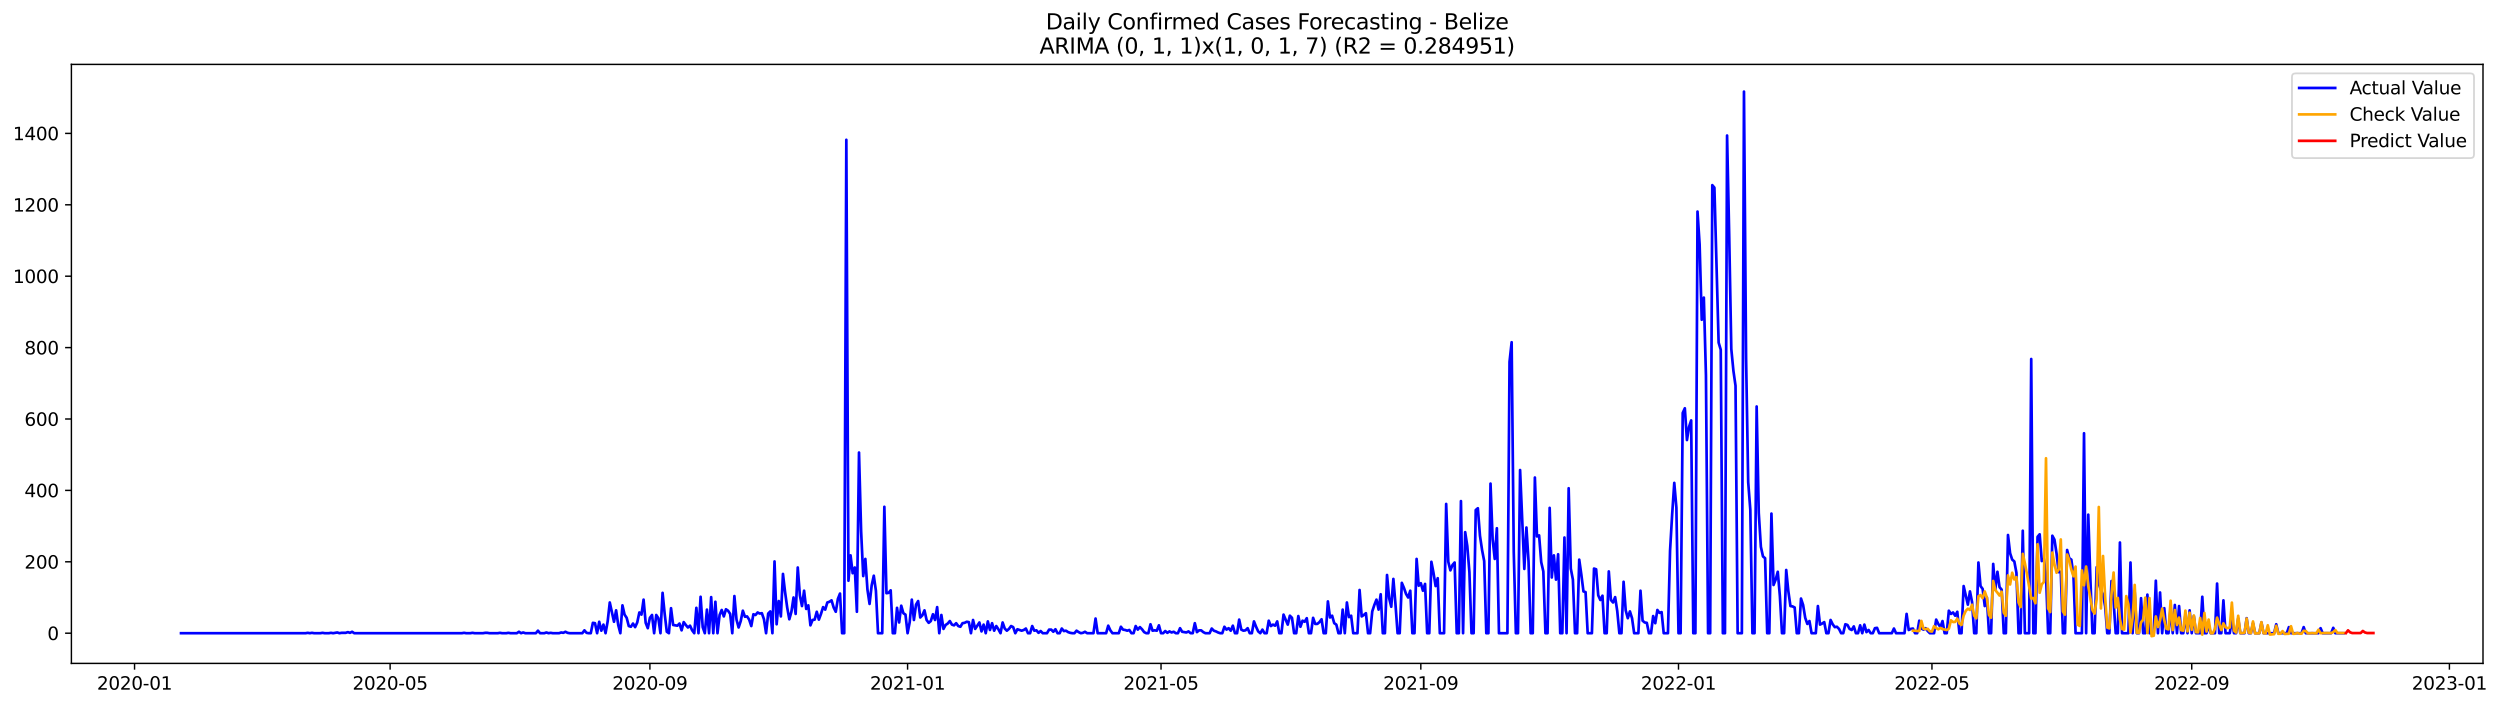 <?xml version="1.0" encoding="utf-8" standalone="no"?>
<!DOCTYPE svg PUBLIC "-//W3C//DTD SVG 1.1//EN"
  "http://www.w3.org/Graphics/SVG/1.1/DTD/svg11.dtd">
<svg xmlns:xlink="http://www.w3.org/1999/xlink" width="1388.293pt" height="392.274pt" viewBox="0 0 1388.293 392.274" xmlns="http://www.w3.org/2000/svg" version="1.1">
 <defs>
  <style type="text/css">*{stroke-linejoin: round; stroke-linecap: butt}</style>
 </defs>
 <g id="figure_1">
  <g id="patch_1">
   <path d="M 0 392.274 
L 1388.293 392.274 
L 1388.293 0 
L 0 0 
z
" style="fill: #ffffff"/>
  </g>
  <g id="axes_1">
   <g id="patch_2">
    <path d="M 39.65 368.396 
L 1378.85 368.396 
L 1378.85 35.755 
L 39.65 35.755 
z
" style="fill: #ffffff"/>
   </g>
   <g id="matplotlib.axis_1">
    <g id="xtick_1">
     <g id="line2d_1">
      <defs>
       <path id="m192965d3b9" d="M 0 0 
L 0 3.5 
" style="stroke: #000000; stroke-width: 0.8"/>
      </defs>
      <g>
       <use xlink:href="#m192965d3b9" x="74.719" y="368.396" style="stroke: #000000; stroke-width: 0.8"/>
      </g>
     </g>
     <g id="text_1">
      <!-- 2020-01 -->
      <g transform="translate(53.828 382.994)scale(0.1 -0.1)">
       <defs>
        <path id="DejaVuSans-32" d="M 1228 531 
L 3431 531 
L 3431 0 
L 469 0 
L 469 531 
Q 828 903 1448 1529 
Q 2069 2156 2228 2338 
Q 2531 2678 2651 2914 
Q 2772 3150 2772 3378 
Q 2772 3750 2511 3984 
Q 2250 4219 1831 4219 
Q 1534 4219 1204 4116 
Q 875 4013 500 3803 
L 500 4441 
Q 881 4594 1212 4672 
Q 1544 4750 1819 4750 
Q 2544 4750 2975 4387 
Q 3406 4025 3406 3419 
Q 3406 3131 3298 2873 
Q 3191 2616 2906 2266 
Q 2828 2175 2409 1742 
Q 1991 1309 1228 531 
z
" transform="scale(0.016)"/>
        <path id="DejaVuSans-30" d="M 2034 4250 
Q 1547 4250 1301 3770 
Q 1056 3291 1056 2328 
Q 1056 1369 1301 889 
Q 1547 409 2034 409 
Q 2525 409 2770 889 
Q 3016 1369 3016 2328 
Q 3016 3291 2770 3770 
Q 2525 4250 2034 4250 
z
M 2034 4750 
Q 2819 4750 3233 4129 
Q 3647 3509 3647 2328 
Q 3647 1150 3233 529 
Q 2819 -91 2034 -91 
Q 1250 -91 836 529 
Q 422 1150 422 2328 
Q 422 3509 836 4129 
Q 1250 4750 2034 4750 
z
" transform="scale(0.016)"/>
        <path id="DejaVuSans-2d" d="M 313 2009 
L 1997 2009 
L 1997 1497 
L 313 1497 
L 313 2009 
z
" transform="scale(0.016)"/>
        <path id="DejaVuSans-31" d="M 794 531 
L 1825 531 
L 1825 4091 
L 703 3866 
L 703 4441 
L 1819 4666 
L 2450 4666 
L 2450 531 
L 3481 531 
L 3481 0 
L 794 0 
L 794 531 
z
" transform="scale(0.016)"/>
       </defs>
       <use xlink:href="#DejaVuSans-32"/>
       <use xlink:href="#DejaVuSans-30" x="63.623"/>
       <use xlink:href="#DejaVuSans-32" x="127.246"/>
       <use xlink:href="#DejaVuSans-30" x="190.869"/>
       <use xlink:href="#DejaVuSans-2d" x="254.492"/>
       <use xlink:href="#DejaVuSans-30" x="290.576"/>
       <use xlink:href="#DejaVuSans-31" x="354.199"/>
      </g>
     </g>
    </g>
    <g id="xtick_2">
     <g id="line2d_2">
      <g>
       <use xlink:href="#m192965d3b9" x="216.638" y="368.396" style="stroke: #000000; stroke-width: 0.8"/>
      </g>
     </g>
     <g id="text_2">
      <!-- 2020-05 -->
      <g transform="translate(195.747 382.994)scale(0.1 -0.1)">
       <defs>
        <path id="DejaVuSans-35" d="M 691 4666 
L 3169 4666 
L 3169 4134 
L 1269 4134 
L 1269 2991 
Q 1406 3038 1543 3061 
Q 1681 3084 1819 3084 
Q 2600 3084 3056 2656 
Q 3513 2228 3513 1497 
Q 3513 744 3044 326 
Q 2575 -91 1722 -91 
Q 1428 -91 1123 -41 
Q 819 9 494 109 
L 494 744 
Q 775 591 1075 516 
Q 1375 441 1709 441 
Q 2250 441 2565 725 
Q 2881 1009 2881 1497 
Q 2881 1984 2565 2268 
Q 2250 2553 1709 2553 
Q 1456 2553 1204 2497 
Q 953 2441 691 2322 
L 691 4666 
z
" transform="scale(0.016)"/>
       </defs>
       <use xlink:href="#DejaVuSans-32"/>
       <use xlink:href="#DejaVuSans-30" x="63.623"/>
       <use xlink:href="#DejaVuSans-32" x="127.246"/>
       <use xlink:href="#DejaVuSans-30" x="190.869"/>
       <use xlink:href="#DejaVuSans-2d" x="254.492"/>
       <use xlink:href="#DejaVuSans-30" x="290.576"/>
       <use xlink:href="#DejaVuSans-35" x="354.199"/>
      </g>
     </g>
    </g>
    <g id="xtick_3">
     <g id="line2d_3">
      <g>
       <use xlink:href="#m192965d3b9" x="360.903" y="368.396" style="stroke: #000000; stroke-width: 0.8"/>
      </g>
     </g>
     <g id="text_3">
      <!-- 2020-09 -->
      <g transform="translate(340.012 382.994)scale(0.1 -0.1)">
       <defs>
        <path id="DejaVuSans-39" d="M 703 97 
L 703 672 
Q 941 559 1184 500 
Q 1428 441 1663 441 
Q 2288 441 2617 861 
Q 2947 1281 2994 2138 
Q 2813 1869 2534 1725 
Q 2256 1581 1919 1581 
Q 1219 1581 811 2004 
Q 403 2428 403 3163 
Q 403 3881 828 4315 
Q 1253 4750 1959 4750 
Q 2769 4750 3195 4129 
Q 3622 3509 3622 2328 
Q 3622 1225 3098 567 
Q 2575 -91 1691 -91 
Q 1453 -91 1209 -44 
Q 966 3 703 97 
z
M 1959 2075 
Q 2384 2075 2632 2365 
Q 2881 2656 2881 3163 
Q 2881 3666 2632 3958 
Q 2384 4250 1959 4250 
Q 1534 4250 1286 3958 
Q 1038 3666 1038 3163 
Q 1038 2656 1286 2365 
Q 1534 2075 1959 2075 
z
" transform="scale(0.016)"/>
       </defs>
       <use xlink:href="#DejaVuSans-32"/>
       <use xlink:href="#DejaVuSans-30" x="63.623"/>
       <use xlink:href="#DejaVuSans-32" x="127.246"/>
       <use xlink:href="#DejaVuSans-30" x="190.869"/>
       <use xlink:href="#DejaVuSans-2d" x="254.492"/>
       <use xlink:href="#DejaVuSans-30" x="290.576"/>
       <use xlink:href="#DejaVuSans-39" x="354.199"/>
      </g>
     </g>
    </g>
    <g id="xtick_4">
     <g id="line2d_4">
      <g>
       <use xlink:href="#m192965d3b9" x="503.995" y="368.396" style="stroke: #000000; stroke-width: 0.8"/>
      </g>
     </g>
     <g id="text_4">
      <!-- 2021-01 -->
      <g transform="translate(483.104 382.994)scale(0.1 -0.1)">
       <use xlink:href="#DejaVuSans-32"/>
       <use xlink:href="#DejaVuSans-30" x="63.623"/>
       <use xlink:href="#DejaVuSans-32" x="127.246"/>
       <use xlink:href="#DejaVuSans-31" x="190.869"/>
       <use xlink:href="#DejaVuSans-2d" x="254.492"/>
       <use xlink:href="#DejaVuSans-30" x="290.576"/>
       <use xlink:href="#DejaVuSans-31" x="354.199"/>
      </g>
     </g>
    </g>
    <g id="xtick_5">
     <g id="line2d_5">
      <g>
       <use xlink:href="#m192965d3b9" x="644.741" y="368.396" style="stroke: #000000; stroke-width: 0.8"/>
      </g>
     </g>
     <g id="text_5">
      <!-- 2021-05 -->
      <g transform="translate(623.85 382.994)scale(0.1 -0.1)">
       <use xlink:href="#DejaVuSans-32"/>
       <use xlink:href="#DejaVuSans-30" x="63.623"/>
       <use xlink:href="#DejaVuSans-32" x="127.246"/>
       <use xlink:href="#DejaVuSans-31" x="190.869"/>
       <use xlink:href="#DejaVuSans-2d" x="254.492"/>
       <use xlink:href="#DejaVuSans-30" x="290.576"/>
       <use xlink:href="#DejaVuSans-35" x="354.199"/>
      </g>
     </g>
    </g>
    <g id="xtick_6">
     <g id="line2d_6">
      <g>
       <use xlink:href="#m192965d3b9" x="789.006" y="368.396" style="stroke: #000000; stroke-width: 0.8"/>
      </g>
     </g>
     <g id="text_6">
      <!-- 2021-09 -->
      <g transform="translate(768.115 382.994)scale(0.1 -0.1)">
       <use xlink:href="#DejaVuSans-32"/>
       <use xlink:href="#DejaVuSans-30" x="63.623"/>
       <use xlink:href="#DejaVuSans-32" x="127.246"/>
       <use xlink:href="#DejaVuSans-31" x="190.869"/>
       <use xlink:href="#DejaVuSans-2d" x="254.492"/>
       <use xlink:href="#DejaVuSans-30" x="290.576"/>
       <use xlink:href="#DejaVuSans-39" x="354.199"/>
      </g>
     </g>
    </g>
    <g id="xtick_7">
     <g id="line2d_7">
      <g>
       <use xlink:href="#m192965d3b9" x="932.098" y="368.396" style="stroke: #000000; stroke-width: 0.8"/>
      </g>
     </g>
     <g id="text_7">
      <!-- 2022-01 -->
      <g transform="translate(911.207 382.994)scale(0.1 -0.1)">
       <use xlink:href="#DejaVuSans-32"/>
       <use xlink:href="#DejaVuSans-30" x="63.623"/>
       <use xlink:href="#DejaVuSans-32" x="127.246"/>
       <use xlink:href="#DejaVuSans-32" x="190.869"/>
       <use xlink:href="#DejaVuSans-2d" x="254.492"/>
       <use xlink:href="#DejaVuSans-30" x="290.576"/>
       <use xlink:href="#DejaVuSans-31" x="354.199"/>
      </g>
     </g>
    </g>
    <g id="xtick_8">
     <g id="line2d_8">
      <g>
       <use xlink:href="#m192965d3b9" x="1072.844" y="368.396" style="stroke: #000000; stroke-width: 0.8"/>
      </g>
     </g>
     <g id="text_8">
      <!-- 2022-05 -->
      <g transform="translate(1051.953 382.994)scale(0.1 -0.1)">
       <use xlink:href="#DejaVuSans-32"/>
       <use xlink:href="#DejaVuSans-30" x="63.623"/>
       <use xlink:href="#DejaVuSans-32" x="127.246"/>
       <use xlink:href="#DejaVuSans-32" x="190.869"/>
       <use xlink:href="#DejaVuSans-2d" x="254.492"/>
       <use xlink:href="#DejaVuSans-30" x="290.576"/>
       <use xlink:href="#DejaVuSans-35" x="354.199"/>
      </g>
     </g>
    </g>
    <g id="xtick_9">
     <g id="line2d_9">
      <g>
       <use xlink:href="#m192965d3b9" x="1217.109" y="368.396" style="stroke: #000000; stroke-width: 0.8"/>
      </g>
     </g>
     <g id="text_9">
      <!-- 2022-09 -->
      <g transform="translate(1196.218 382.994)scale(0.1 -0.1)">
       <use xlink:href="#DejaVuSans-32"/>
       <use xlink:href="#DejaVuSans-30" x="63.623"/>
       <use xlink:href="#DejaVuSans-32" x="127.246"/>
       <use xlink:href="#DejaVuSans-32" x="190.869"/>
       <use xlink:href="#DejaVuSans-2d" x="254.492"/>
       <use xlink:href="#DejaVuSans-30" x="290.576"/>
       <use xlink:href="#DejaVuSans-39" x="354.199"/>
      </g>
     </g>
    </g>
    <g id="xtick_10">
     <g id="line2d_10">
      <g>
       <use xlink:href="#m192965d3b9" x="1360.201" y="368.396" style="stroke: #000000; stroke-width: 0.8"/>
      </g>
     </g>
     <g id="text_10">
      <!-- 2023-01 -->
      <g transform="translate(1339.31 382.994)scale(0.1 -0.1)">
       <defs>
        <path id="DejaVuSans-33" d="M 2597 2516 
Q 3050 2419 3304 2112 
Q 3559 1806 3559 1356 
Q 3559 666 3084 287 
Q 2609 -91 1734 -91 
Q 1441 -91 1130 -33 
Q 819 25 488 141 
L 488 750 
Q 750 597 1062 519 
Q 1375 441 1716 441 
Q 2309 441 2620 675 
Q 2931 909 2931 1356 
Q 2931 1769 2642 2001 
Q 2353 2234 1838 2234 
L 1294 2234 
L 1294 2753 
L 1863 2753 
Q 2328 2753 2575 2939 
Q 2822 3125 2822 3475 
Q 2822 3834 2567 4026 
Q 2313 4219 1838 4219 
Q 1578 4219 1281 4162 
Q 984 4106 628 3988 
L 628 4550 
Q 988 4650 1302 4700 
Q 1616 4750 1894 4750 
Q 2613 4750 3031 4423 
Q 3450 4097 3450 3541 
Q 3450 3153 3228 2886 
Q 3006 2619 2597 2516 
z
" transform="scale(0.016)"/>
       </defs>
       <use xlink:href="#DejaVuSans-32"/>
       <use xlink:href="#DejaVuSans-30" x="63.623"/>
       <use xlink:href="#DejaVuSans-32" x="127.246"/>
       <use xlink:href="#DejaVuSans-33" x="190.869"/>
       <use xlink:href="#DejaVuSans-2d" x="254.492"/>
       <use xlink:href="#DejaVuSans-30" x="290.576"/>
       <use xlink:href="#DejaVuSans-31" x="354.199"/>
      </g>
     </g>
    </g>
   </g>
   <g id="matplotlib.axis_2">
    <g id="ytick_1">
     <g id="line2d_11">
      <defs>
       <path id="m9621e5483c" d="M 0 0 
L -3.5 0 
" style="stroke: #000000; stroke-width: 0.8"/>
      </defs>
      <g>
       <use xlink:href="#m9621e5483c" x="39.65" y="351.621" style="stroke: #000000; stroke-width: 0.8"/>
      </g>
     </g>
     <g id="text_11">
      <!-- 0 -->
      <g transform="translate(26.288 355.42)scale(0.1 -0.1)">
       <use xlink:href="#DejaVuSans-30"/>
      </g>
     </g>
    </g>
    <g id="ytick_2">
     <g id="line2d_12">
      <g>
       <use xlink:href="#m9621e5483c" x="39.65" y="311.971" style="stroke: #000000; stroke-width: 0.8"/>
      </g>
     </g>
     <g id="text_12">
      <!-- 200 -->
      <g transform="translate(13.562 315.77)scale(0.1 -0.1)">
       <use xlink:href="#DejaVuSans-32"/>
       <use xlink:href="#DejaVuSans-30" x="63.623"/>
       <use xlink:href="#DejaVuSans-30" x="127.246"/>
      </g>
     </g>
    </g>
    <g id="ytick_3">
     <g id="line2d_13">
      <g>
       <use xlink:href="#m9621e5483c" x="39.65" y="272.321" style="stroke: #000000; stroke-width: 0.8"/>
      </g>
     </g>
     <g id="text_13">
      <!-- 400 -->
      <g transform="translate(13.562 276.12)scale(0.1 -0.1)">
       <defs>
        <path id="DejaVuSans-34" d="M 2419 4116 
L 825 1625 
L 2419 1625 
L 2419 4116 
z
M 2253 4666 
L 3047 4666 
L 3047 1625 
L 3713 1625 
L 3713 1100 
L 3047 1100 
L 3047 0 
L 2419 0 
L 2419 1100 
L 313 1100 
L 313 1709 
L 2253 4666 
z
" transform="scale(0.016)"/>
       </defs>
       <use xlink:href="#DejaVuSans-34"/>
       <use xlink:href="#DejaVuSans-30" x="63.623"/>
       <use xlink:href="#DejaVuSans-30" x="127.246"/>
      </g>
     </g>
    </g>
    <g id="ytick_4">
     <g id="line2d_14">
      <g>
       <use xlink:href="#m9621e5483c" x="39.65" y="232.671" style="stroke: #000000; stroke-width: 0.8"/>
      </g>
     </g>
     <g id="text_14">
      <!-- 600 -->
      <g transform="translate(13.562 236.47)scale(0.1 -0.1)">
       <defs>
        <path id="DejaVuSans-36" d="M 2113 2584 
Q 1688 2584 1439 2293 
Q 1191 2003 1191 1497 
Q 1191 994 1439 701 
Q 1688 409 2113 409 
Q 2538 409 2786 701 
Q 3034 994 3034 1497 
Q 3034 2003 2786 2293 
Q 2538 2584 2113 2584 
z
M 3366 4563 
L 3366 3988 
Q 3128 4100 2886 4159 
Q 2644 4219 2406 4219 
Q 1781 4219 1451 3797 
Q 1122 3375 1075 2522 
Q 1259 2794 1537 2939 
Q 1816 3084 2150 3084 
Q 2853 3084 3261 2657 
Q 3669 2231 3669 1497 
Q 3669 778 3244 343 
Q 2819 -91 2113 -91 
Q 1303 -91 875 529 
Q 447 1150 447 2328 
Q 447 3434 972 4092 
Q 1497 4750 2381 4750 
Q 2619 4750 2861 4703 
Q 3103 4656 3366 4563 
z
" transform="scale(0.016)"/>
       </defs>
       <use xlink:href="#DejaVuSans-36"/>
       <use xlink:href="#DejaVuSans-30" x="63.623"/>
       <use xlink:href="#DejaVuSans-30" x="127.246"/>
      </g>
     </g>
    </g>
    <g id="ytick_5">
     <g id="line2d_15">
      <g>
       <use xlink:href="#m9621e5483c" x="39.65" y="193.021" style="stroke: #000000; stroke-width: 0.8"/>
      </g>
     </g>
     <g id="text_15">
      <!-- 800 -->
      <g transform="translate(13.562 196.82)scale(0.1 -0.1)">
       <defs>
        <path id="DejaVuSans-38" d="M 2034 2216 
Q 1584 2216 1326 1975 
Q 1069 1734 1069 1313 
Q 1069 891 1326 650 
Q 1584 409 2034 409 
Q 2484 409 2743 651 
Q 3003 894 3003 1313 
Q 3003 1734 2745 1975 
Q 2488 2216 2034 2216 
z
M 1403 2484 
Q 997 2584 770 2862 
Q 544 3141 544 3541 
Q 544 4100 942 4425 
Q 1341 4750 2034 4750 
Q 2731 4750 3128 4425 
Q 3525 4100 3525 3541 
Q 3525 3141 3298 2862 
Q 3072 2584 2669 2484 
Q 3125 2378 3379 2068 
Q 3634 1759 3634 1313 
Q 3634 634 3220 271 
Q 2806 -91 2034 -91 
Q 1263 -91 848 271 
Q 434 634 434 1313 
Q 434 1759 690 2068 
Q 947 2378 1403 2484 
z
M 1172 3481 
Q 1172 3119 1398 2916 
Q 1625 2713 2034 2713 
Q 2441 2713 2670 2916 
Q 2900 3119 2900 3481 
Q 2900 3844 2670 4047 
Q 2441 4250 2034 4250 
Q 1625 4250 1398 4047 
Q 1172 3844 1172 3481 
z
" transform="scale(0.016)"/>
       </defs>
       <use xlink:href="#DejaVuSans-38"/>
       <use xlink:href="#DejaVuSans-30" x="63.623"/>
       <use xlink:href="#DejaVuSans-30" x="127.246"/>
      </g>
     </g>
    </g>
    <g id="ytick_6">
     <g id="line2d_16">
      <g>
       <use xlink:href="#m9621e5483c" x="39.65" y="153.371" style="stroke: #000000; stroke-width: 0.8"/>
      </g>
     </g>
     <g id="text_16">
      <!-- 1000 -->
      <g transform="translate(7.2 157.17)scale(0.1 -0.1)">
       <use xlink:href="#DejaVuSans-31"/>
       <use xlink:href="#DejaVuSans-30" x="63.623"/>
       <use xlink:href="#DejaVuSans-30" x="127.246"/>
       <use xlink:href="#DejaVuSans-30" x="190.869"/>
      </g>
     </g>
    </g>
    <g id="ytick_7">
     <g id="line2d_17">
      <g>
       <use xlink:href="#m9621e5483c" x="39.65" y="113.721" style="stroke: #000000; stroke-width: 0.8"/>
      </g>
     </g>
     <g id="text_17">
      <!-- 1200 -->
      <g transform="translate(7.2 117.52)scale(0.1 -0.1)">
       <use xlink:href="#DejaVuSans-31"/>
       <use xlink:href="#DejaVuSans-32" x="63.623"/>
       <use xlink:href="#DejaVuSans-30" x="127.246"/>
       <use xlink:href="#DejaVuSans-30" x="190.869"/>
      </g>
     </g>
    </g>
    <g id="ytick_8">
     <g id="line2d_18">
      <g>
       <use xlink:href="#m9621e5483c" x="39.65" y="74.071" style="stroke: #000000; stroke-width: 0.8"/>
      </g>
     </g>
     <g id="text_18">
      <!-- 1400 -->
      <g transform="translate(7.2 77.87)scale(0.1 -0.1)">
       <use xlink:href="#DejaVuSans-31"/>
       <use xlink:href="#DejaVuSans-34" x="63.623"/>
       <use xlink:href="#DejaVuSans-30" x="127.246"/>
       <use xlink:href="#DejaVuSans-30" x="190.869"/>
      </g>
     </g>
    </g>
   </g>
   <g id="line2d_19">
    <path d="M 100.523 351.621 
L 169.723 351.621 
L 170.896 351.422 
L 172.069 351.621 
L 173.242 351.422 
L 174.414 351.621 
L 177.933 351.621 
L 179.106 351.422 
L 180.279 351.621 
L 182.625 351.621 
L 183.798 351.422 
L 184.97 351.621 
L 187.316 351.224 
L 188.489 351.621 
L 189.662 351.422 
L 192.008 351.422 
L 193.181 351.026 
L 194.354 351.422 
L 195.526 350.828 
L 196.699 351.621 
L 256.516 351.621 
L 257.689 351.422 
L 258.862 351.621 
L 261.208 351.621 
L 262.381 351.422 
L 263.554 351.621 
L 268.245 351.621 
L 269.418 351.422 
L 270.591 351.422 
L 271.764 351.621 
L 276.455 351.621 
L 277.628 351.422 
L 278.801 351.621 
L 281.147 351.621 
L 282.32 351.422 
L 283.493 351.621 
L 287.011 351.621 
L 288.184 350.828 
L 289.357 351.621 
L 290.53 351.224 
L 291.703 351.621 
L 297.567 351.621 
L 298.74 350.233 
L 299.913 351.621 
L 302.259 351.621 
L 303.432 351.224 
L 304.605 351.621 
L 305.778 351.422 
L 306.95 351.621 
L 310.469 351.621 
L 311.642 351.224 
L 312.815 351.422 
L 313.988 350.828 
L 315.161 351.422 
L 316.334 351.621 
L 323.371 351.621 
L 324.544 350.035 
L 325.717 351.422 
L 326.89 351.621 
L 328.062 351.621 
L 329.235 345.871 
L 330.408 346.07 
L 331.581 351.621 
L 332.754 345.277 
L 333.927 350.233 
L 335.1 346.863 
L 336.273 351.621 
L 337.445 345.078 
L 338.618 334.571 
L 340.964 345.277 
L 342.137 338.933 
L 343.31 347.061 
L 344.483 351.621 
L 345.656 336.157 
L 346.829 341.312 
L 348.001 343.096 
L 349.174 347.656 
L 350.347 348.052 
L 351.52 346.268 
L 352.693 348.25 
L 353.866 345.673 
L 355.039 340.122 
L 356.212 341.312 
L 357.385 332.985 
L 358.557 345.871 
L 359.73 348.845 
L 360.903 343.096 
L 362.076 341.51 
L 363.249 351.621 
L 364.422 341.51 
L 365.595 343.294 
L 366.768 351.621 
L 367.94 329.218 
L 369.113 340.915 
L 370.286 350.828 
L 371.459 351.621 
L 372.632 337.743 
L 373.805 347.061 
L 376.151 347.457 
L 377.324 346.268 
L 378.496 350.035 
L 379.669 345.475 
L 380.842 347.061 
L 382.015 348.449 
L 383.188 347.457 
L 384.361 350.035 
L 385.534 351.621 
L 386.707 337.545 
L 387.88 351.621 
L 389.052 331.399 
L 390.225 348.25 
L 391.398 351.621 
L 392.571 338.536 
L 393.744 351.621 
L 394.917 331.597 
L 396.09 351.621 
L 397.263 334.175 
L 398.435 351.621 
L 399.608 341.51 
L 400.781 338.734 
L 401.954 342.303 
L 403.127 338.338 
L 404.3 339.131 
L 405.473 340.915 
L 406.646 351.621 
L 407.819 331.003 
L 408.991 344.087 
L 410.164 348.449 
L 411.337 344.88 
L 412.51 339.131 
L 413.683 342.501 
L 414.856 342.303 
L 416.029 344.087 
L 417.202 347.656 
L 418.375 341.113 
L 419.547 341.51 
L 420.72 340.122 
L 421.893 340.717 
L 423.066 340.519 
L 424.239 343.889 
L 425.412 351.621 
L 426.585 340.717 
L 427.758 339.527 
L 428.931 351.621 
L 430.103 311.772 
L 431.276 346.664 
L 432.449 333.778 
L 433.622 342.303 
L 434.795 318.711 
L 435.968 328.822 
L 437.141 337.347 
L 438.314 343.889 
L 439.486 339.726 
L 440.659 331.796 
L 441.832 340.915 
L 443.005 315.143 
L 444.178 330.606 
L 445.351 336.554 
L 446.524 328.029 
L 447.697 338.14 
L 448.87 336.157 
L 450.042 347.259 
L 451.215 344.285 
L 452.388 344.087 
L 453.561 339.726 
L 454.734 344.087 
L 455.907 340.915 
L 457.08 337.148 
L 458.253 338.536 
L 459.426 334.571 
L 460.598 334.175 
L 461.771 333.382 
L 462.944 337.347 
L 464.117 339.726 
L 465.29 332.589 
L 466.463 329.615 
L 467.636 351.621 
L 468.809 351.621 
L 469.981 77.639 
L 471.154 322.478 
L 472.327 308.402 
L 473.5 318.315 
L 474.673 315.143 
L 475.846 339.726 
L 477.019 251.306 
L 478.192 294.921 
L 479.365 319.901 
L 480.537 310.385 
L 481.71 327.434 
L 482.883 335.364 
L 484.056 325.055 
L 485.229 319.702 
L 486.402 328.029 
L 487.575 351.621 
L 489.921 351.621 
L 491.093 281.44 
L 492.266 329.417 
L 493.439 329.218 
L 494.612 327.831 
L 495.785 351.621 
L 496.958 351.621 
L 498.131 337.545 
L 499.304 345.673 
L 500.476 336.355 
L 501.649 340.519 
L 502.822 341.312 
L 503.995 351.621 
L 505.168 345.475 
L 506.341 332.985 
L 507.514 344.285 
L 508.687 335.761 
L 509.86 333.778 
L 511.032 342.898 
L 512.205 341.708 
L 513.378 338.933 
L 514.551 344.285 
L 515.724 345.871 
L 516.897 344.88 
L 518.07 341.113 
L 519.243 344.285 
L 520.416 337.148 
L 521.588 351.621 
L 522.761 341.51 
L 523.934 349.242 
L 525.107 347.061 
L 526.28 346.268 
L 527.453 344.88 
L 528.626 346.863 
L 529.799 347.259 
L 530.971 346.07 
L 532.144 347.656 
L 533.317 348.052 
L 534.49 346.07 
L 535.663 345.871 
L 536.836 345.277 
L 538.009 345.475 
L 539.182 351.621 
L 540.355 344.285 
L 541.527 349.242 
L 543.873 345.673 
L 545.046 350.629 
L 546.219 346.863 
L 547.392 351.621 
L 548.565 345.078 
L 549.738 349.836 
L 550.911 346.07 
L 552.083 350.233 
L 553.256 347.656 
L 554.429 349.44 
L 555.602 351.621 
L 556.775 345.673 
L 557.948 349.043 
L 559.121 350.233 
L 560.294 349.242 
L 561.466 347.656 
L 562.639 348.25 
L 563.812 351.621 
L 564.985 349.44 
L 567.331 350.233 
L 568.504 349.836 
L 569.677 349.043 
L 570.85 351.621 
L 572.022 351.621 
L 573.195 347.656 
L 574.368 350.233 
L 575.541 350.035 
L 576.714 351.422 
L 577.887 350.431 
L 579.06 351.621 
L 581.406 351.621 
L 582.578 349.638 
L 583.751 349.638 
L 584.924 350.828 
L 586.097 349.44 
L 587.27 351.621 
L 588.443 351.621 
L 589.616 349.043 
L 590.789 350.431 
L 591.962 350.233 
L 593.134 351.026 
L 594.307 351.422 
L 595.48 351.621 
L 596.653 351.621 
L 597.826 350.233 
L 598.999 351.026 
L 600.172 351.621 
L 601.345 351.422 
L 602.517 350.828 
L 603.69 351.621 
L 607.209 351.621 
L 608.382 343.492 
L 609.555 351.621 
L 614.246 351.621 
L 615.419 347.457 
L 616.592 350.035 
L 617.765 351.621 
L 621.284 351.621 
L 622.457 348.052 
L 623.629 349.638 
L 624.802 349.836 
L 625.975 350.233 
L 627.148 349.836 
L 628.321 351.621 
L 629.494 351.621 
L 630.667 347.656 
L 631.84 349.638 
L 633.012 348.25 
L 634.185 349.44 
L 635.358 351.026 
L 636.531 351.621 
L 637.704 351.621 
L 638.877 346.664 
L 640.05 350.233 
L 641.223 350.035 
L 642.396 350.233 
L 643.568 347.259 
L 644.741 351.621 
L 645.914 351.621 
L 647.087 350.431 
L 648.26 351.422 
L 649.433 350.629 
L 650.606 351.224 
L 651.779 350.828 
L 652.952 351.621 
L 654.124 351.621 
L 655.297 348.845 
L 656.47 350.828 
L 658.816 351.224 
L 659.989 350.629 
L 661.162 351.621 
L 662.335 351.621 
L 663.507 346.07 
L 664.68 351.026 
L 665.853 350.035 
L 667.026 350.035 
L 668.199 351.026 
L 669.372 351.621 
L 671.718 351.621 
L 672.891 349.043 
L 674.063 350.233 
L 675.236 350.629 
L 676.409 351.224 
L 677.582 351.621 
L 678.755 351.621 
L 679.928 348.052 
L 681.101 349.638 
L 682.274 348.845 
L 683.447 350.233 
L 684.619 347.457 
L 685.792 351.621 
L 686.965 351.621 
L 688.138 344.087 
L 689.311 349.638 
L 690.484 350.233 
L 691.657 350.035 
L 692.83 348.845 
L 694.002 351.621 
L 695.175 351.621 
L 696.348 345.078 
L 697.521 348.052 
L 698.694 350.629 
L 699.867 351.621 
L 701.04 349.638 
L 702.213 351.621 
L 703.386 351.621 
L 704.558 344.682 
L 705.731 347.656 
L 706.904 346.863 
L 708.077 347.457 
L 709.25 345.078 
L 710.423 351.621 
L 711.596 351.621 
L 712.769 341.312 
L 715.114 346.863 
L 716.287 341.906 
L 717.46 343.096 
L 718.633 351.621 
L 719.806 351.621 
L 720.979 342.105 
L 722.152 348.052 
L 723.325 344.682 
L 724.498 345.277 
L 725.67 343.294 
L 726.843 351.621 
L 728.016 351.621 
L 729.189 343.096 
L 730.362 346.466 
L 731.535 346.466 
L 732.708 345.475 
L 733.881 343.889 
L 735.053 351.621 
L 736.226 351.621 
L 737.399 333.976 
L 738.572 342.898 
L 739.745 341.906 
L 740.918 346.07 
L 742.091 346.863 
L 743.264 351.621 
L 744.437 351.621 
L 745.609 338.536 
L 746.782 351.621 
L 747.955 334.571 
L 749.128 342.699 
L 750.301 341.906 
L 751.474 351.621 
L 753.82 351.621 
L 754.993 327.632 
L 756.165 342.303 
L 757.338 341.51 
L 758.511 340.519 
L 759.684 351.621 
L 760.857 351.621 
L 762.03 339.527 
L 763.203 335.959 
L 764.376 332.985 
L 765.548 338.536 
L 766.721 330.011 
L 767.894 351.621 
L 769.067 351.621 
L 770.24 319.306 
L 771.413 332.192 
L 772.586 336.95 
L 773.759 321.487 
L 774.932 335.562 
L 776.104 351.621 
L 777.277 351.621 
L 778.45 323.667 
L 779.623 326.443 
L 780.796 329.813 
L 781.969 331.796 
L 783.142 328.029 
L 784.315 351.621 
L 785.488 351.621 
L 786.66 310.385 
L 787.833 325.253 
L 789.006 323.866 
L 790.179 328.029 
L 791.352 324.262 
L 792.525 351.621 
L 793.698 351.621 
L 794.871 311.971 
L 796.043 318.116 
L 797.216 325.452 
L 798.389 321.09 
L 799.562 351.621 
L 801.908 351.621 
L 803.081 279.854 
L 804.254 311.971 
L 805.427 316.729 
L 806.599 313.755 
L 807.772 312.367 
L 808.945 351.621 
L 810.118 351.621 
L 811.291 278.268 
L 812.464 351.621 
L 813.637 295.516 
L 814.81 303.248 
L 815.983 317.72 
L 817.155 351.621 
L 818.328 351.621 
L 819.501 283.224 
L 820.674 282.233 
L 821.847 297.498 
L 823.02 305.428 
L 824.193 311.574 
L 825.366 351.621 
L 826.538 351.621 
L 827.711 268.554 
L 828.884 299.481 
L 830.057 310.385 
L 831.23 293.335 
L 832.403 351.621 
L 837.094 351.621 
L 838.267 200.951 
L 839.44 190.047 
L 840.613 306.42 
L 841.786 351.621 
L 842.959 351.621 
L 844.132 261.02 
L 846.478 315.936 
L 847.65 292.939 
L 848.823 311.772 
L 849.996 351.621 
L 851.169 351.621 
L 852.342 265.184 
L 853.515 297.895 
L 854.688 297.3 
L 855.861 312.169 
L 857.034 317.323 
L 858.206 351.621 
L 859.379 351.621 
L 860.552 282.035 
L 861.725 320.694 
L 862.898 308.402 
L 864.071 321.883 
L 865.244 307.807 
L 866.417 351.621 
L 867.589 351.621 
L 868.762 298.49 
L 869.935 351.621 
L 871.108 271.131 
L 872.281 315.737 
L 873.454 321.883 
L 874.627 351.621 
L 875.8 351.621 
L 876.973 310.781 
L 878.145 319.108 
L 879.318 328.425 
L 880.491 328.822 
L 881.664 351.621 
L 884.01 351.621 
L 885.183 315.737 
L 886.356 316.134 
L 887.529 330.606 
L 888.701 333.183 
L 889.874 330.804 
L 891.047 351.621 
L 892.22 351.621 
L 893.393 317.323 
L 894.566 333.183 
L 895.739 334.571 
L 896.912 331.597 
L 898.084 339.329 
L 899.257 351.621 
L 900.43 351.621 
L 901.603 323.073 
L 902.776 338.933 
L 903.949 343.294 
L 905.122 339.527 
L 906.295 343.294 
L 907.468 351.621 
L 909.813 351.621 
L 910.986 328.029 
L 912.159 344.682 
L 913.332 345.673 
L 914.505 345.871 
L 915.678 351.621 
L 916.851 351.621 
L 918.024 342.105 
L 919.196 346.07 
L 920.369 338.734 
L 921.542 340.32 
L 922.715 339.924 
L 923.888 351.621 
L 926.234 351.621 
L 927.407 305.825 
L 928.579 285.603 
L 929.752 268.157 
L 930.925 281.837 
L 932.098 351.621 
L 933.271 351.621 
L 934.444 229.3 
L 935.617 226.723 
L 936.79 244.367 
L 937.963 237.032 
L 939.135 233.464 
L 940.308 351.621 
L 941.481 351.621 
L 942.654 117.487 
L 943.827 135.726 
L 945 177.557 
L 946.173 165.266 
L 947.346 208.484 
L 948.519 351.621 
L 949.691 351.621 
L 950.864 102.817 
L 952.037 104.205 
L 954.383 190.245 
L 955.556 194.21 
L 956.729 351.621 
L 957.902 351.621 
L 959.074 75.26 
L 960.247 130.374 
L 961.42 193.814 
L 962.593 205.907 
L 963.766 214.233 
L 964.939 351.621 
L 967.285 351.621 
L 968.458 50.876 
L 969.63 198.77 
L 970.803 267.761 
L 971.976 283.026 
L 973.149 351.621 
L 974.322 351.621 
L 975.495 225.732 
L 976.668 284.81 
L 977.841 303.644 
L 979.014 308.997 
L 980.186 309.988 
L 981.359 351.621 
L 982.532 351.621 
L 983.705 285.207 
L 984.878 324.857 
L 986.051 321.883 
L 987.224 317.522 
L 988.397 331.003 
L 989.569 351.621 
L 990.742 351.621 
L 991.915 316.53 
L 993.088 328.227 
L 994.261 336.554 
L 995.434 336.752 
L 996.607 337.347 
L 997.78 351.621 
L 998.953 351.621 
L 1000.125 332.39 
L 1001.298 335.959 
L 1002.471 343.096 
L 1003.644 346.466 
L 1004.817 344.88 
L 1005.99 351.621 
L 1008.336 351.621 
L 1009.509 336.554 
L 1010.681 346.863 
L 1011.854 346.268 
L 1013.027 345.475 
L 1014.2 351.621 
L 1015.373 351.621 
L 1016.546 344.285 
L 1017.719 346.664 
L 1018.892 348.25 
L 1020.065 348.052 
L 1021.237 349.242 
L 1022.41 351.621 
L 1023.583 351.621 
L 1024.756 346.664 
L 1025.929 347.061 
L 1027.102 349.242 
L 1028.275 349.836 
L 1029.448 347.854 
L 1030.62 351.621 
L 1031.793 351.621 
L 1032.966 347.259 
L 1034.139 351.621 
L 1035.312 346.863 
L 1036.485 351.026 
L 1037.658 349.836 
L 1038.831 351.621 
L 1040.004 351.621 
L 1041.176 348.845 
L 1042.349 348.647 
L 1043.522 351.621 
L 1050.56 351.621 
L 1051.732 349.043 
L 1052.905 351.621 
L 1057.597 351.621 
L 1058.77 340.915 
L 1059.943 349.836 
L 1061.115 349.242 
L 1062.288 349.043 
L 1063.461 351.621 
L 1064.634 351.621 
L 1065.807 344.682 
L 1066.98 349.043 
L 1068.153 349.638 
L 1069.326 348.845 
L 1070.499 350.431 
L 1071.671 351.621 
L 1074.017 351.621 
L 1075.19 344.087 
L 1076.363 346.466 
L 1077.536 348.25 
L 1078.709 344.88 
L 1079.882 351.621 
L 1081.055 351.621 
L 1082.227 339.131 
L 1083.4 340.915 
L 1084.573 340.122 
L 1085.746 341.906 
L 1086.919 339.726 
L 1088.092 351.621 
L 1089.265 351.621 
L 1090.438 325.452 
L 1092.783 335.761 
L 1093.956 328.425 
L 1095.129 334.373 
L 1096.302 351.621 
L 1097.475 351.621 
L 1098.648 312.367 
L 1099.821 325.452 
L 1100.994 327.038 
L 1102.166 336.554 
L 1103.339 331.796 
L 1104.512 351.621 
L 1105.685 351.621 
L 1106.858 313.16 
L 1108.031 327.434 
L 1109.204 317.522 
L 1110.377 326.046 
L 1111.55 327.434 
L 1112.722 351.621 
L 1113.895 351.621 
L 1115.068 297.102 
L 1116.241 307.213 
L 1117.414 310.781 
L 1118.587 311.772 
L 1119.76 318.116 
L 1120.933 351.621 
L 1122.105 351.621 
L 1123.278 294.723 
L 1124.451 351.621 
L 1126.797 351.621 
L 1127.97 199.365 
L 1129.143 351.621 
L 1130.316 351.621 
L 1131.489 298.093 
L 1132.661 296.705 
L 1133.834 311.574 
L 1135.007 310.385 
L 1136.18 319.504 
L 1137.353 351.621 
L 1138.526 351.621 
L 1139.699 297.498 
L 1140.872 299.679 
L 1142.045 307.411 
L 1143.217 317.72 
L 1144.39 317.522 
L 1145.563 351.621 
L 1146.736 351.621 
L 1147.909 305.428 
L 1149.082 309.988 
L 1150.255 310.781 
L 1151.428 319.702 
L 1152.6 351.621 
L 1156.119 351.621 
L 1157.292 240.601 
L 1158.465 351.621 
L 1159.638 285.802 
L 1160.811 321.09 
L 1161.984 351.621 
L 1163.156 351.621 
L 1164.329 314.944 
L 1165.502 324.262 
L 1166.675 327.632 
L 1167.848 330.21 
L 1169.021 336.752 
L 1170.194 351.621 
L 1171.367 351.621 
L 1172.54 322.676 
L 1173.712 333.778 
L 1174.885 351.621 
L 1176.058 351.621 
L 1177.231 301.265 
L 1178.404 351.621 
L 1181.923 351.621 
L 1183.096 312.367 
L 1184.268 351.621 
L 1185.441 328.822 
L 1186.614 351.621 
L 1187.787 351.621 
L 1188.96 332.192 
L 1190.133 351.621 
L 1191.306 351.621 
L 1192.479 330.21 
L 1193.651 351.621 
L 1195.997 351.621 
L 1197.17 322.478 
L 1198.343 351.621 
L 1199.516 329.02 
L 1200.689 351.621 
L 1201.862 337.743 
L 1203.035 351.621 
L 1204.207 351.621 
L 1205.38 337.545 
L 1206.553 351.621 
L 1207.726 335.959 
L 1208.899 351.621 
L 1210.072 336.554 
L 1211.245 351.621 
L 1212.418 351.621 
L 1213.591 341.51 
L 1214.763 351.621 
L 1215.936 338.933 
L 1217.109 351.621 
L 1218.282 342.105 
L 1219.455 351.621 
L 1221.801 351.621 
L 1222.974 331.399 
L 1224.146 351.621 
L 1225.319 351.621 
L 1226.492 347.457 
L 1227.665 351.621 
L 1230.011 351.621 
L 1231.184 324.064 
L 1232.357 351.621 
L 1233.53 351.621 
L 1234.702 333.382 
L 1235.875 351.621 
L 1238.221 351.621 
L 1239.394 343.889 
L 1240.567 351.621 
L 1241.74 351.621 
L 1242.913 343.492 
L 1244.086 351.621 
L 1246.431 351.621 
L 1247.604 343.294 
L 1248.777 351.621 
L 1249.95 351.621 
L 1251.123 346.07 
L 1252.296 351.621 
L 1254.641 351.621 
L 1255.814 345.673 
L 1256.987 351.621 
L 1262.852 351.621 
L 1264.025 346.664 
L 1265.197 351.621 
L 1269.889 351.621 
L 1271.062 348.25 
L 1272.235 351.621 
L 1278.099 351.621 
L 1279.272 348.25 
L 1280.445 351.621 
L 1287.482 351.621 
L 1288.655 348.845 
L 1289.828 351.621 
L 1294.52 351.621 
L 1295.692 348.647 
L 1296.865 351.621 
L 1301.557 351.621 
L 1301.557 351.621 
" clip-path="url(#pf6aa0c7e9d)" style="fill: none; stroke: #0000ff; stroke-width: 1.5; stroke-linecap: square"/>
   </g>
   <g id="line2d_20">
    <path d="M 1062.288 350.23 
L 1063.461 350.207 
L 1064.634 350.416 
L 1065.807 350.379 
L 1066.98 344.828 
L 1068.153 349.141 
L 1069.326 349.367 
L 1070.499 349.178 
L 1071.671 350.557 
L 1072.844 350.714 
L 1074.017 347.697 
L 1075.19 348.746 
L 1076.363 349.473 
L 1077.536 348.723 
L 1078.709 349.324 
L 1081.055 349.871 
L 1082.227 349.146 
L 1083.4 344.462 
L 1084.573 345.437 
L 1085.746 345.349 
L 1086.919 343.551 
L 1088.092 346.263 
L 1089.265 347.055 
L 1090.438 341.871 
L 1091.61 339.236 
L 1092.783 338.046 
L 1093.956 338.719 
L 1095.129 335.824 
L 1096.302 341.921 
L 1097.475 343.355 
L 1098.648 331.116 
L 1099.821 330.481 
L 1100.994 332.153 
L 1102.166 328.451 
L 1103.339 331.865 
L 1104.512 341.492 
L 1105.685 342.99 
L 1106.858 322.615 
L 1108.031 327.701 
L 1109.204 329.12 
L 1110.377 330.716 
L 1111.55 328.601 
L 1112.722 340.25 
L 1113.895 341.932 
L 1115.068 319.509 
L 1116.241 324.564 
L 1117.414 318.046 
L 1118.587 321.795 
L 1119.76 320.485 
L 1120.933 334.577 
L 1122.105 337.098 
L 1123.278 307.563 
L 1124.451 312.771 
L 1125.624 318.871 
L 1127.97 332.375 
L 1129.143 332.103 
L 1130.316 334.99 
L 1131.489 302.267 
L 1132.661 329.162 
L 1133.834 324.471 
L 1135.007 323.171 
L 1136.18 254.491 
L 1137.353 337.849 
L 1138.526 339.886 
L 1139.699 306.844 
L 1140.872 313.432 
L 1142.045 318.042 
L 1143.217 316.131 
L 1144.39 299.573 
L 1145.563 339.522 
L 1146.736 341.312 
L 1147.909 307.921 
L 1149.082 311.01 
L 1150.255 316.37 
L 1151.428 320.02 
L 1152.6 314.644 
L 1153.773 346.913 
L 1154.946 347.609 
L 1156.119 316.769 
L 1157.292 325.031 
L 1158.465 314.615 
L 1159.638 325.452 
L 1161.984 338.847 
L 1163.156 340.737 
L 1164.329 332.535 
L 1165.502 281.549 
L 1166.675 337.868 
L 1167.848 308.768 
L 1169.021 331.537 
L 1170.194 348.491 
L 1171.367 348.954 
L 1172.54 329.982 
L 1173.712 317.941 
L 1174.885 337.389 
L 1176.058 332.029 
L 1177.231 343.952 
L 1178.404 349.299 
L 1179.577 349.643 
L 1180.75 331.023 
L 1181.923 335.584 
L 1183.096 351.227 
L 1184.268 343.149 
L 1185.441 324.834 
L 1186.614 351.449 
L 1187.787 351.474 
L 1188.96 345.593 
L 1190.133 344.083 
L 1191.306 331.89 
L 1192.479 351.532 
L 1193.651 332.135 
L 1194.824 353.276 
L 1195.997 353.031 
L 1197.17 342.343 
L 1198.343 348.189 
L 1199.516 344.543 
L 1200.689 337.948 
L 1201.862 344.419 
L 1203.035 349.13 
L 1204.207 349.499 
L 1205.38 333.586 
L 1206.553 349.869 
L 1207.726 338.784 
L 1208.899 347.072 
L 1210.072 342.964 
L 1211.245 349.964 
L 1212.418 350.209 
L 1213.591 339.096 
L 1214.763 350.61 
L 1215.936 340.256 
L 1217.109 349.74 
L 1218.282 341.828 
L 1219.455 351.048 
L 1220.628 351.132 
L 1221.801 343.176 
L 1222.974 352.402 
L 1224.146 340.377 
L 1225.319 350.702 
L 1226.492 344.051 
L 1227.665 351.65 
L 1228.838 351.646 
L 1230.011 349.136 
L 1231.184 343.004 
L 1233.53 349.883 
L 1234.702 346.171 
L 1235.875 348.344 
L 1237.048 348.829 
L 1238.221 348.46 
L 1239.394 334.648 
L 1240.567 350.202 
L 1241.74 351.256 
L 1242.913 341.963 
L 1244.086 351.566 
L 1245.258 351.574 
L 1246.431 351.337 
L 1247.604 343.485 
L 1248.777 351.322 
L 1249.95 351.63 
L 1251.123 345.097 
L 1252.296 351.781 
L 1254.641 351.661 
L 1255.814 345.49 
L 1256.987 351.673 
L 1258.16 351.748 
L 1259.333 347.223 
L 1260.506 352.382 
L 1262.852 352.15 
L 1264.025 347.503 
L 1265.197 351.945 
L 1266.37 351.922 
L 1267.543 350.471 
L 1268.716 352.049 
L 1271.062 351.924 
L 1272.235 347.751 
L 1273.408 351.952 
L 1274.581 351.911 
L 1275.753 351.429 
L 1276.926 351.897 
L 1278.099 351.856 
L 1279.272 350.32 
L 1280.445 350.38 
L 1281.618 351.696 
L 1282.791 351.687 
L 1283.964 351.54 
L 1285.136 351.689 
L 1286.309 351.679 
L 1287.482 349.704 
L 1288.655 351.6 
L 1292.174 351.524 
L 1294.52 351.587 
L 1295.692 350.978 
L 1296.865 349.903 
L 1298.038 351.501 
L 1301.557 351.549 
L 1301.557 351.549 
" clip-path="url(#pf6aa0c7e9d)" style="fill: none; stroke: #ffa500; stroke-width: 1.5; stroke-linecap: square"/>
   </g>
   <g id="line2d_21">
    <path d="M 1302.73 351.559 
L 1303.903 350.046 
L 1305.076 351.14 
L 1306.248 351.559 
L 1307.421 351.559 
L 1308.594 351.555 
L 1309.767 351.559 
L 1310.94 351.532 
L 1312.113 350.387 
L 1313.286 351.215 
L 1314.459 351.532 
L 1315.632 351.532 
L 1316.804 351.529 
L 1317.977 351.532 
" clip-path="url(#pf6aa0c7e9d)" style="fill: none; stroke: #ff0000; stroke-width: 1.5; stroke-linecap: square"/>
   </g>
   <g id="patch_3">
    <path d="M 39.65 368.396 
L 39.65 35.755 
" style="fill: none; stroke: #000000; stroke-width: 0.8; stroke-linejoin: miter; stroke-linecap: square"/>
   </g>
   <g id="patch_4">
    <path d="M 1378.85 368.396 
L 1378.85 35.755 
" style="fill: none; stroke: #000000; stroke-width: 0.8; stroke-linejoin: miter; stroke-linecap: square"/>
   </g>
   <g id="patch_5">
    <path d="M 39.65 368.396 
L 1378.85 368.396 
" style="fill: none; stroke: #000000; stroke-width: 0.8; stroke-linejoin: miter; stroke-linecap: square"/>
   </g>
   <g id="patch_6">
    <path d="M 39.65 35.755 
L 1378.85 35.755 
" style="fill: none; stroke: #000000; stroke-width: 0.8; stroke-linejoin: miter; stroke-linecap: square"/>
   </g>
   <g id="text_19">
    <!-- Daily Confirmed Cases Forecasting - Belize -->
    <g transform="translate(580.767 16.318)scale(0.12 -0.12)">
     <defs>
      <path id="DejaVuSans-44" d="M 1259 4147 
L 1259 519 
L 2022 519 
Q 2988 519 3436 956 
Q 3884 1394 3884 2338 
Q 3884 3275 3436 3711 
Q 2988 4147 2022 4147 
L 1259 4147 
z
M 628 4666 
L 1925 4666 
Q 3281 4666 3915 4102 
Q 4550 3538 4550 2338 
Q 4550 1131 3912 565 
Q 3275 0 1925 0 
L 628 0 
L 628 4666 
z
" transform="scale(0.016)"/>
      <path id="DejaVuSans-61" d="M 2194 1759 
Q 1497 1759 1228 1600 
Q 959 1441 959 1056 
Q 959 750 1161 570 
Q 1363 391 1709 391 
Q 2188 391 2477 730 
Q 2766 1069 2766 1631 
L 2766 1759 
L 2194 1759 
z
M 3341 1997 
L 3341 0 
L 2766 0 
L 2766 531 
Q 2569 213 2275 61 
Q 1981 -91 1556 -91 
Q 1019 -91 701 211 
Q 384 513 384 1019 
Q 384 1609 779 1909 
Q 1175 2209 1959 2209 
L 2766 2209 
L 2766 2266 
Q 2766 2663 2505 2880 
Q 2244 3097 1772 3097 
Q 1472 3097 1187 3025 
Q 903 2953 641 2809 
L 641 3341 
Q 956 3463 1253 3523 
Q 1550 3584 1831 3584 
Q 2591 3584 2966 3190 
Q 3341 2797 3341 1997 
z
" transform="scale(0.016)"/>
      <path id="DejaVuSans-69" d="M 603 3500 
L 1178 3500 
L 1178 0 
L 603 0 
L 603 3500 
z
M 603 4863 
L 1178 4863 
L 1178 4134 
L 603 4134 
L 603 4863 
z
" transform="scale(0.016)"/>
      <path id="DejaVuSans-6c" d="M 603 4863 
L 1178 4863 
L 1178 0 
L 603 0 
L 603 4863 
z
" transform="scale(0.016)"/>
      <path id="DejaVuSans-79" d="M 2059 -325 
Q 1816 -950 1584 -1140 
Q 1353 -1331 966 -1331 
L 506 -1331 
L 506 -850 
L 844 -850 
Q 1081 -850 1212 -737 
Q 1344 -625 1503 -206 
L 1606 56 
L 191 3500 
L 800 3500 
L 1894 763 
L 2988 3500 
L 3597 3500 
L 2059 -325 
z
" transform="scale(0.016)"/>
      <path id="DejaVuSans-20" transform="scale(0.016)"/>
      <path id="DejaVuSans-43" d="M 4122 4306 
L 4122 3641 
Q 3803 3938 3442 4084 
Q 3081 4231 2675 4231 
Q 1875 4231 1450 3742 
Q 1025 3253 1025 2328 
Q 1025 1406 1450 917 
Q 1875 428 2675 428 
Q 3081 428 3442 575 
Q 3803 722 4122 1019 
L 4122 359 
Q 3791 134 3420 21 
Q 3050 -91 2638 -91 
Q 1578 -91 968 557 
Q 359 1206 359 2328 
Q 359 3453 968 4101 
Q 1578 4750 2638 4750 
Q 3056 4750 3426 4639 
Q 3797 4528 4122 4306 
z
" transform="scale(0.016)"/>
      <path id="DejaVuSans-6f" d="M 1959 3097 
Q 1497 3097 1228 2736 
Q 959 2375 959 1747 
Q 959 1119 1226 758 
Q 1494 397 1959 397 
Q 2419 397 2687 759 
Q 2956 1122 2956 1747 
Q 2956 2369 2687 2733 
Q 2419 3097 1959 3097 
z
M 1959 3584 
Q 2709 3584 3137 3096 
Q 3566 2609 3566 1747 
Q 3566 888 3137 398 
Q 2709 -91 1959 -91 
Q 1206 -91 779 398 
Q 353 888 353 1747 
Q 353 2609 779 3096 
Q 1206 3584 1959 3584 
z
" transform="scale(0.016)"/>
      <path id="DejaVuSans-6e" d="M 3513 2113 
L 3513 0 
L 2938 0 
L 2938 2094 
Q 2938 2591 2744 2837 
Q 2550 3084 2163 3084 
Q 1697 3084 1428 2787 
Q 1159 2491 1159 1978 
L 1159 0 
L 581 0 
L 581 3500 
L 1159 3500 
L 1159 2956 
Q 1366 3272 1645 3428 
Q 1925 3584 2291 3584 
Q 2894 3584 3203 3211 
Q 3513 2838 3513 2113 
z
" transform="scale(0.016)"/>
      <path id="DejaVuSans-66" d="M 2375 4863 
L 2375 4384 
L 1825 4384 
Q 1516 4384 1395 4259 
Q 1275 4134 1275 3809 
L 1275 3500 
L 2222 3500 
L 2222 3053 
L 1275 3053 
L 1275 0 
L 697 0 
L 697 3053 
L 147 3053 
L 147 3500 
L 697 3500 
L 697 3744 
Q 697 4328 969 4595 
Q 1241 4863 1831 4863 
L 2375 4863 
z
" transform="scale(0.016)"/>
      <path id="DejaVuSans-72" d="M 2631 2963 
Q 2534 3019 2420 3045 
Q 2306 3072 2169 3072 
Q 1681 3072 1420 2755 
Q 1159 2438 1159 1844 
L 1159 0 
L 581 0 
L 581 3500 
L 1159 3500 
L 1159 2956 
Q 1341 3275 1631 3429 
Q 1922 3584 2338 3584 
Q 2397 3584 2469 3576 
Q 2541 3569 2628 3553 
L 2631 2963 
z
" transform="scale(0.016)"/>
      <path id="DejaVuSans-6d" d="M 3328 2828 
Q 3544 3216 3844 3400 
Q 4144 3584 4550 3584 
Q 5097 3584 5394 3201 
Q 5691 2819 5691 2113 
L 5691 0 
L 5113 0 
L 5113 2094 
Q 5113 2597 4934 2840 
Q 4756 3084 4391 3084 
Q 3944 3084 3684 2787 
Q 3425 2491 3425 1978 
L 3425 0 
L 2847 0 
L 2847 2094 
Q 2847 2600 2669 2842 
Q 2491 3084 2119 3084 
Q 1678 3084 1418 2786 
Q 1159 2488 1159 1978 
L 1159 0 
L 581 0 
L 581 3500 
L 1159 3500 
L 1159 2956 
Q 1356 3278 1631 3431 
Q 1906 3584 2284 3584 
Q 2666 3584 2933 3390 
Q 3200 3197 3328 2828 
z
" transform="scale(0.016)"/>
      <path id="DejaVuSans-65" d="M 3597 1894 
L 3597 1613 
L 953 1613 
Q 991 1019 1311 708 
Q 1631 397 2203 397 
Q 2534 397 2845 478 
Q 3156 559 3463 722 
L 3463 178 
Q 3153 47 2828 -22 
Q 2503 -91 2169 -91 
Q 1331 -91 842 396 
Q 353 884 353 1716 
Q 353 2575 817 3079 
Q 1281 3584 2069 3584 
Q 2775 3584 3186 3129 
Q 3597 2675 3597 1894 
z
M 3022 2063 
Q 3016 2534 2758 2815 
Q 2500 3097 2075 3097 
Q 1594 3097 1305 2825 
Q 1016 2553 972 2059 
L 3022 2063 
z
" transform="scale(0.016)"/>
      <path id="DejaVuSans-64" d="M 2906 2969 
L 2906 4863 
L 3481 4863 
L 3481 0 
L 2906 0 
L 2906 525 
Q 2725 213 2448 61 
Q 2172 -91 1784 -91 
Q 1150 -91 751 415 
Q 353 922 353 1747 
Q 353 2572 751 3078 
Q 1150 3584 1784 3584 
Q 2172 3584 2448 3432 
Q 2725 3281 2906 2969 
z
M 947 1747 
Q 947 1113 1208 752 
Q 1469 391 1925 391 
Q 2381 391 2643 752 
Q 2906 1113 2906 1747 
Q 2906 2381 2643 2742 
Q 2381 3103 1925 3103 
Q 1469 3103 1208 2742 
Q 947 2381 947 1747 
z
" transform="scale(0.016)"/>
      <path id="DejaVuSans-73" d="M 2834 3397 
L 2834 2853 
Q 2591 2978 2328 3040 
Q 2066 3103 1784 3103 
Q 1356 3103 1142 2972 
Q 928 2841 928 2578 
Q 928 2378 1081 2264 
Q 1234 2150 1697 2047 
L 1894 2003 
Q 2506 1872 2764 1633 
Q 3022 1394 3022 966 
Q 3022 478 2636 193 
Q 2250 -91 1575 -91 
Q 1294 -91 989 -36 
Q 684 19 347 128 
L 347 722 
Q 666 556 975 473 
Q 1284 391 1588 391 
Q 1994 391 2212 530 
Q 2431 669 2431 922 
Q 2431 1156 2273 1281 
Q 2116 1406 1581 1522 
L 1381 1569 
Q 847 1681 609 1914 
Q 372 2147 372 2553 
Q 372 3047 722 3315 
Q 1072 3584 1716 3584 
Q 2034 3584 2315 3537 
Q 2597 3491 2834 3397 
z
" transform="scale(0.016)"/>
      <path id="DejaVuSans-46" d="M 628 4666 
L 3309 4666 
L 3309 4134 
L 1259 4134 
L 1259 2759 
L 3109 2759 
L 3109 2228 
L 1259 2228 
L 1259 0 
L 628 0 
L 628 4666 
z
" transform="scale(0.016)"/>
      <path id="DejaVuSans-63" d="M 3122 3366 
L 3122 2828 
Q 2878 2963 2633 3030 
Q 2388 3097 2138 3097 
Q 1578 3097 1268 2742 
Q 959 2388 959 1747 
Q 959 1106 1268 751 
Q 1578 397 2138 397 
Q 2388 397 2633 464 
Q 2878 531 3122 666 
L 3122 134 
Q 2881 22 2623 -34 
Q 2366 -91 2075 -91 
Q 1284 -91 818 406 
Q 353 903 353 1747 
Q 353 2603 823 3093 
Q 1294 3584 2113 3584 
Q 2378 3584 2631 3529 
Q 2884 3475 3122 3366 
z
" transform="scale(0.016)"/>
      <path id="DejaVuSans-74" d="M 1172 4494 
L 1172 3500 
L 2356 3500 
L 2356 3053 
L 1172 3053 
L 1172 1153 
Q 1172 725 1289 603 
Q 1406 481 1766 481 
L 2356 481 
L 2356 0 
L 1766 0 
Q 1100 0 847 248 
Q 594 497 594 1153 
L 594 3053 
L 172 3053 
L 172 3500 
L 594 3500 
L 594 4494 
L 1172 4494 
z
" transform="scale(0.016)"/>
      <path id="DejaVuSans-67" d="M 2906 1791 
Q 2906 2416 2648 2759 
Q 2391 3103 1925 3103 
Q 1463 3103 1205 2759 
Q 947 2416 947 1791 
Q 947 1169 1205 825 
Q 1463 481 1925 481 
Q 2391 481 2648 825 
Q 2906 1169 2906 1791 
z
M 3481 434 
Q 3481 -459 3084 -895 
Q 2688 -1331 1869 -1331 
Q 1566 -1331 1297 -1286 
Q 1028 -1241 775 -1147 
L 775 -588 
Q 1028 -725 1275 -790 
Q 1522 -856 1778 -856 
Q 2344 -856 2625 -561 
Q 2906 -266 2906 331 
L 2906 616 
Q 2728 306 2450 153 
Q 2172 0 1784 0 
Q 1141 0 747 490 
Q 353 981 353 1791 
Q 353 2603 747 3093 
Q 1141 3584 1784 3584 
Q 2172 3584 2450 3431 
Q 2728 3278 2906 2969 
L 2906 3500 
L 3481 3500 
L 3481 434 
z
" transform="scale(0.016)"/>
      <path id="DejaVuSans-42" d="M 1259 2228 
L 1259 519 
L 2272 519 
Q 2781 519 3026 730 
Q 3272 941 3272 1375 
Q 3272 1813 3026 2020 
Q 2781 2228 2272 2228 
L 1259 2228 
z
M 1259 4147 
L 1259 2741 
L 2194 2741 
Q 2656 2741 2882 2914 
Q 3109 3088 3109 3444 
Q 3109 3797 2882 3972 
Q 2656 4147 2194 4147 
L 1259 4147 
z
M 628 4666 
L 2241 4666 
Q 2963 4666 3353 4366 
Q 3744 4066 3744 3513 
Q 3744 3084 3544 2831 
Q 3344 2578 2956 2516 
Q 3422 2416 3680 2098 
Q 3938 1781 3938 1306 
Q 3938 681 3513 340 
Q 3088 0 2303 0 
L 628 0 
L 628 4666 
z
" transform="scale(0.016)"/>
      <path id="DejaVuSans-7a" d="M 353 3500 
L 3084 3500 
L 3084 2975 
L 922 459 
L 3084 459 
L 3084 0 
L 275 0 
L 275 525 
L 2438 3041 
L 353 3041 
L 353 3500 
z
" transform="scale(0.016)"/>
     </defs>
     <use xlink:href="#DejaVuSans-44"/>
     <use xlink:href="#DejaVuSans-61" x="77.002"/>
     <use xlink:href="#DejaVuSans-69" x="138.281"/>
     <use xlink:href="#DejaVuSans-6c" x="166.064"/>
     <use xlink:href="#DejaVuSans-79" x="193.848"/>
     <use xlink:href="#DejaVuSans-20" x="253.027"/>
     <use xlink:href="#DejaVuSans-43" x="284.814"/>
     <use xlink:href="#DejaVuSans-6f" x="354.639"/>
     <use xlink:href="#DejaVuSans-6e" x="415.82"/>
     <use xlink:href="#DejaVuSans-66" x="479.199"/>
     <use xlink:href="#DejaVuSans-69" x="514.404"/>
     <use xlink:href="#DejaVuSans-72" x="542.188"/>
     <use xlink:href="#DejaVuSans-6d" x="581.551"/>
     <use xlink:href="#DejaVuSans-65" x="678.963"/>
     <use xlink:href="#DejaVuSans-64" x="740.486"/>
     <use xlink:href="#DejaVuSans-20" x="803.963"/>
     <use xlink:href="#DejaVuSans-43" x="835.75"/>
     <use xlink:href="#DejaVuSans-61" x="905.574"/>
     <use xlink:href="#DejaVuSans-73" x="966.854"/>
     <use xlink:href="#DejaVuSans-65" x="1018.953"/>
     <use xlink:href="#DejaVuSans-73" x="1080.477"/>
     <use xlink:href="#DejaVuSans-20" x="1132.576"/>
     <use xlink:href="#DejaVuSans-46" x="1164.363"/>
     <use xlink:href="#DejaVuSans-6f" x="1218.258"/>
     <use xlink:href="#DejaVuSans-72" x="1279.439"/>
     <use xlink:href="#DejaVuSans-65" x="1318.303"/>
     <use xlink:href="#DejaVuSans-63" x="1379.826"/>
     <use xlink:href="#DejaVuSans-61" x="1434.807"/>
     <use xlink:href="#DejaVuSans-73" x="1496.086"/>
     <use xlink:href="#DejaVuSans-74" x="1548.186"/>
     <use xlink:href="#DejaVuSans-69" x="1587.395"/>
     <use xlink:href="#DejaVuSans-6e" x="1615.178"/>
     <use xlink:href="#DejaVuSans-67" x="1678.557"/>
     <use xlink:href="#DejaVuSans-20" x="1742.033"/>
     <use xlink:href="#DejaVuSans-2d" x="1773.82"/>
     <use xlink:href="#DejaVuSans-20" x="1809.904"/>
     <use xlink:href="#DejaVuSans-42" x="1841.691"/>
     <use xlink:href="#DejaVuSans-65" x="1910.295"/>
     <use xlink:href="#DejaVuSans-6c" x="1971.818"/>
     <use xlink:href="#DejaVuSans-69" x="1999.602"/>
     <use xlink:href="#DejaVuSans-7a" x="2027.385"/>
     <use xlink:href="#DejaVuSans-65" x="2079.875"/>
    </g>
    <!-- ARIMA (0, 1, 1)x(1, 0, 1, 7) (R2 = 0.284951) -->
    <g transform="translate(577.266 29.756)scale(0.12 -0.12)">
     <defs>
      <path id="DejaVuSans-41" d="M 2188 4044 
L 1331 1722 
L 3047 1722 
L 2188 4044 
z
M 1831 4666 
L 2547 4666 
L 4325 0 
L 3669 0 
L 3244 1197 
L 1141 1197 
L 716 0 
L 50 0 
L 1831 4666 
z
" transform="scale(0.016)"/>
      <path id="DejaVuSans-52" d="M 2841 2188 
Q 3044 2119 3236 1894 
Q 3428 1669 3622 1275 
L 4263 0 
L 3584 0 
L 2988 1197 
Q 2756 1666 2539 1819 
Q 2322 1972 1947 1972 
L 1259 1972 
L 1259 0 
L 628 0 
L 628 4666 
L 2053 4666 
Q 2853 4666 3247 4331 
Q 3641 3997 3641 3322 
Q 3641 2881 3436 2590 
Q 3231 2300 2841 2188 
z
M 1259 4147 
L 1259 2491 
L 2053 2491 
Q 2509 2491 2742 2702 
Q 2975 2913 2975 3322 
Q 2975 3731 2742 3939 
Q 2509 4147 2053 4147 
L 1259 4147 
z
" transform="scale(0.016)"/>
      <path id="DejaVuSans-49" d="M 628 4666 
L 1259 4666 
L 1259 0 
L 628 0 
L 628 4666 
z
" transform="scale(0.016)"/>
      <path id="DejaVuSans-4d" d="M 628 4666 
L 1569 4666 
L 2759 1491 
L 3956 4666 
L 4897 4666 
L 4897 0 
L 4281 0 
L 4281 4097 
L 3078 897 
L 2444 897 
L 1241 4097 
L 1241 0 
L 628 0 
L 628 4666 
z
" transform="scale(0.016)"/>
      <path id="DejaVuSans-28" d="M 1984 4856 
Q 1566 4138 1362 3434 
Q 1159 2731 1159 2009 
Q 1159 1288 1364 580 
Q 1569 -128 1984 -844 
L 1484 -844 
Q 1016 -109 783 600 
Q 550 1309 550 2009 
Q 550 2706 781 3412 
Q 1013 4119 1484 4856 
L 1984 4856 
z
" transform="scale(0.016)"/>
      <path id="DejaVuSans-2c" d="M 750 794 
L 1409 794 
L 1409 256 
L 897 -744 
L 494 -744 
L 750 256 
L 750 794 
z
" transform="scale(0.016)"/>
      <path id="DejaVuSans-29" d="M 513 4856 
L 1013 4856 
Q 1481 4119 1714 3412 
Q 1947 2706 1947 2009 
Q 1947 1309 1714 600 
Q 1481 -109 1013 -844 
L 513 -844 
Q 928 -128 1133 580 
Q 1338 1288 1338 2009 
Q 1338 2731 1133 3434 
Q 928 4138 513 4856 
z
" transform="scale(0.016)"/>
      <path id="DejaVuSans-78" d="M 3513 3500 
L 2247 1797 
L 3578 0 
L 2900 0 
L 1881 1375 
L 863 0 
L 184 0 
L 1544 1831 
L 300 3500 
L 978 3500 
L 1906 2253 
L 2834 3500 
L 3513 3500 
z
" transform="scale(0.016)"/>
      <path id="DejaVuSans-37" d="M 525 4666 
L 3525 4666 
L 3525 4397 
L 1831 0 
L 1172 0 
L 2766 4134 
L 525 4134 
L 525 4666 
z
" transform="scale(0.016)"/>
      <path id="DejaVuSans-3d" d="M 678 2906 
L 4684 2906 
L 4684 2381 
L 678 2381 
L 678 2906 
z
M 678 1631 
L 4684 1631 
L 4684 1100 
L 678 1100 
L 678 1631 
z
" transform="scale(0.016)"/>
      <path id="DejaVuSans-2e" d="M 684 794 
L 1344 794 
L 1344 0 
L 684 0 
L 684 794 
z
" transform="scale(0.016)"/>
     </defs>
     <use xlink:href="#DejaVuSans-41"/>
     <use xlink:href="#DejaVuSans-52" x="68.408"/>
     <use xlink:href="#DejaVuSans-49" x="137.891"/>
     <use xlink:href="#DejaVuSans-4d" x="167.383"/>
     <use xlink:href="#DejaVuSans-41" x="253.662"/>
     <use xlink:href="#DejaVuSans-20" x="322.07"/>
     <use xlink:href="#DejaVuSans-28" x="353.857"/>
     <use xlink:href="#DejaVuSans-30" x="392.871"/>
     <use xlink:href="#DejaVuSans-2c" x="456.494"/>
     <use xlink:href="#DejaVuSans-20" x="488.281"/>
     <use xlink:href="#DejaVuSans-31" x="520.068"/>
     <use xlink:href="#DejaVuSans-2c" x="583.691"/>
     <use xlink:href="#DejaVuSans-20" x="615.479"/>
     <use xlink:href="#DejaVuSans-31" x="647.266"/>
     <use xlink:href="#DejaVuSans-29" x="710.889"/>
     <use xlink:href="#DejaVuSans-78" x="749.902"/>
     <use xlink:href="#DejaVuSans-28" x="809.082"/>
     <use xlink:href="#DejaVuSans-31" x="848.096"/>
     <use xlink:href="#DejaVuSans-2c" x="911.719"/>
     <use xlink:href="#DejaVuSans-20" x="943.506"/>
     <use xlink:href="#DejaVuSans-30" x="975.293"/>
     <use xlink:href="#DejaVuSans-2c" x="1038.916"/>
     <use xlink:href="#DejaVuSans-20" x="1070.703"/>
     <use xlink:href="#DejaVuSans-31" x="1102.49"/>
     <use xlink:href="#DejaVuSans-2c" x="1166.113"/>
     <use xlink:href="#DejaVuSans-20" x="1197.9"/>
     <use xlink:href="#DejaVuSans-37" x="1229.688"/>
     <use xlink:href="#DejaVuSans-29" x="1293.311"/>
     <use xlink:href="#DejaVuSans-20" x="1332.324"/>
     <use xlink:href="#DejaVuSans-28" x="1364.111"/>
     <use xlink:href="#DejaVuSans-52" x="1403.125"/>
     <use xlink:href="#DejaVuSans-32" x="1472.607"/>
     <use xlink:href="#DejaVuSans-20" x="1536.23"/>
     <use xlink:href="#DejaVuSans-3d" x="1568.018"/>
     <use xlink:href="#DejaVuSans-20" x="1651.807"/>
     <use xlink:href="#DejaVuSans-30" x="1683.594"/>
     <use xlink:href="#DejaVuSans-2e" x="1747.217"/>
     <use xlink:href="#DejaVuSans-32" x="1779.004"/>
     <use xlink:href="#DejaVuSans-38" x="1842.627"/>
     <use xlink:href="#DejaVuSans-34" x="1906.25"/>
     <use xlink:href="#DejaVuSans-39" x="1969.873"/>
     <use xlink:href="#DejaVuSans-35" x="2033.496"/>
     <use xlink:href="#DejaVuSans-31" x="2097.119"/>
     <use xlink:href="#DejaVuSans-29" x="2160.742"/>
    </g>
   </g>
   <g id="legend_1">
    <g id="patch_7">
     <path d="M 1274.77 87.79 
L 1371.85 87.79 
Q 1373.85 87.79 1373.85 85.79 
L 1373.85 42.755 
Q 1373.85 40.755 1371.85 40.755 
L 1274.77 40.755 
Q 1272.77 40.755 1272.77 42.755 
L 1272.77 85.79 
Q 1272.77 87.79 1274.77 87.79 
z
" style="fill: #ffffff; opacity: 0.8; stroke: #cccccc; stroke-linejoin: miter"/>
    </g>
    <g id="line2d_22">
     <path d="M 1276.77 48.854 
L 1286.77 48.854 
L 1296.77 48.854 
" style="fill: none; stroke: #0000ff; stroke-width: 1.5; stroke-linecap: square"/>
    </g>
    <g id="text_20">
     <!-- Actual Value -->
     <g transform="translate(1304.77 52.354)scale(0.1 -0.1)">
      <defs>
       <path id="DejaVuSans-75" d="M 544 1381 
L 544 3500 
L 1119 3500 
L 1119 1403 
Q 1119 906 1312 657 
Q 1506 409 1894 409 
Q 2359 409 2629 706 
Q 2900 1003 2900 1516 
L 2900 3500 
L 3475 3500 
L 3475 0 
L 2900 0 
L 2900 538 
Q 2691 219 2414 64 
Q 2138 -91 1772 -91 
Q 1169 -91 856 284 
Q 544 659 544 1381 
z
M 1991 3584 
L 1991 3584 
z
" transform="scale(0.016)"/>
       <path id="DejaVuSans-56" d="M 1831 0 
L 50 4666 
L 709 4666 
L 2188 738 
L 3669 4666 
L 4325 4666 
L 2547 0 
L 1831 0 
z
" transform="scale(0.016)"/>
      </defs>
      <use xlink:href="#DejaVuSans-41"/>
      <use xlink:href="#DejaVuSans-63" x="66.658"/>
      <use xlink:href="#DejaVuSans-74" x="121.639"/>
      <use xlink:href="#DejaVuSans-75" x="160.848"/>
      <use xlink:href="#DejaVuSans-61" x="224.227"/>
      <use xlink:href="#DejaVuSans-6c" x="285.506"/>
      <use xlink:href="#DejaVuSans-20" x="313.289"/>
      <use xlink:href="#DejaVuSans-56" x="345.076"/>
      <use xlink:href="#DejaVuSans-61" x="405.734"/>
      <use xlink:href="#DejaVuSans-6c" x="467.014"/>
      <use xlink:href="#DejaVuSans-75" x="494.797"/>
      <use xlink:href="#DejaVuSans-65" x="558.176"/>
     </g>
    </g>
    <g id="line2d_23">
     <path d="M 1276.77 63.532 
L 1286.77 63.532 
L 1296.77 63.532 
" style="fill: none; stroke: #ffa500; stroke-width: 1.5; stroke-linecap: square"/>
    </g>
    <g id="text_21">
     <!-- Check Value -->
     <g transform="translate(1304.77 67.032)scale(0.1 -0.1)">
      <defs>
       <path id="DejaVuSans-68" d="M 3513 2113 
L 3513 0 
L 2938 0 
L 2938 2094 
Q 2938 2591 2744 2837 
Q 2550 3084 2163 3084 
Q 1697 3084 1428 2787 
Q 1159 2491 1159 1978 
L 1159 0 
L 581 0 
L 581 4863 
L 1159 4863 
L 1159 2956 
Q 1366 3272 1645 3428 
Q 1925 3584 2291 3584 
Q 2894 3584 3203 3211 
Q 3513 2838 3513 2113 
z
" transform="scale(0.016)"/>
       <path id="DejaVuSans-6b" d="M 581 4863 
L 1159 4863 
L 1159 1991 
L 2875 3500 
L 3609 3500 
L 1753 1863 
L 3688 0 
L 2938 0 
L 1159 1709 
L 1159 0 
L 581 0 
L 581 4863 
z
" transform="scale(0.016)"/>
      </defs>
      <use xlink:href="#DejaVuSans-43"/>
      <use xlink:href="#DejaVuSans-68" x="69.824"/>
      <use xlink:href="#DejaVuSans-65" x="133.203"/>
      <use xlink:href="#DejaVuSans-63" x="194.727"/>
      <use xlink:href="#DejaVuSans-6b" x="249.707"/>
      <use xlink:href="#DejaVuSans-20" x="307.617"/>
      <use xlink:href="#DejaVuSans-56" x="339.404"/>
      <use xlink:href="#DejaVuSans-61" x="400.062"/>
      <use xlink:href="#DejaVuSans-6c" x="461.342"/>
      <use xlink:href="#DejaVuSans-75" x="489.125"/>
      <use xlink:href="#DejaVuSans-65" x="552.504"/>
     </g>
    </g>
    <g id="line2d_24">
     <path d="M 1276.77 78.21 
L 1286.77 78.21 
L 1296.77 78.21 
" style="fill: none; stroke: #ff0000; stroke-width: 1.5; stroke-linecap: square"/>
    </g>
    <g id="text_22">
     <!-- Predict Value -->
     <g transform="translate(1304.77 81.71)scale(0.1 -0.1)">
      <defs>
       <path id="DejaVuSans-50" d="M 1259 4147 
L 1259 2394 
L 2053 2394 
Q 2494 2394 2734 2622 
Q 2975 2850 2975 3272 
Q 2975 3691 2734 3919 
Q 2494 4147 2053 4147 
L 1259 4147 
z
M 628 4666 
L 2053 4666 
Q 2838 4666 3239 4311 
Q 3641 3956 3641 3272 
Q 3641 2581 3239 2228 
Q 2838 1875 2053 1875 
L 1259 1875 
L 1259 0 
L 628 0 
L 628 4666 
z
" transform="scale(0.016)"/>
      </defs>
      <use xlink:href="#DejaVuSans-50"/>
      <use xlink:href="#DejaVuSans-72" x="58.553"/>
      <use xlink:href="#DejaVuSans-65" x="97.416"/>
      <use xlink:href="#DejaVuSans-64" x="158.939"/>
      <use xlink:href="#DejaVuSans-69" x="222.416"/>
      <use xlink:href="#DejaVuSans-63" x="250.199"/>
      <use xlink:href="#DejaVuSans-74" x="305.18"/>
      <use xlink:href="#DejaVuSans-20" x="344.389"/>
      <use xlink:href="#DejaVuSans-56" x="376.176"/>
      <use xlink:href="#DejaVuSans-61" x="436.834"/>
      <use xlink:href="#DejaVuSans-6c" x="498.113"/>
      <use xlink:href="#DejaVuSans-75" x="525.896"/>
      <use xlink:href="#DejaVuSans-65" x="589.275"/>
     </g>
    </g>
   </g>
  </g>
 </g>
 <defs>
  <clipPath id="pf6aa0c7e9d">
   <rect x="39.65" y="35.755" width="1339.2" height="332.64"/>
  </clipPath>
 </defs>
</svg>
